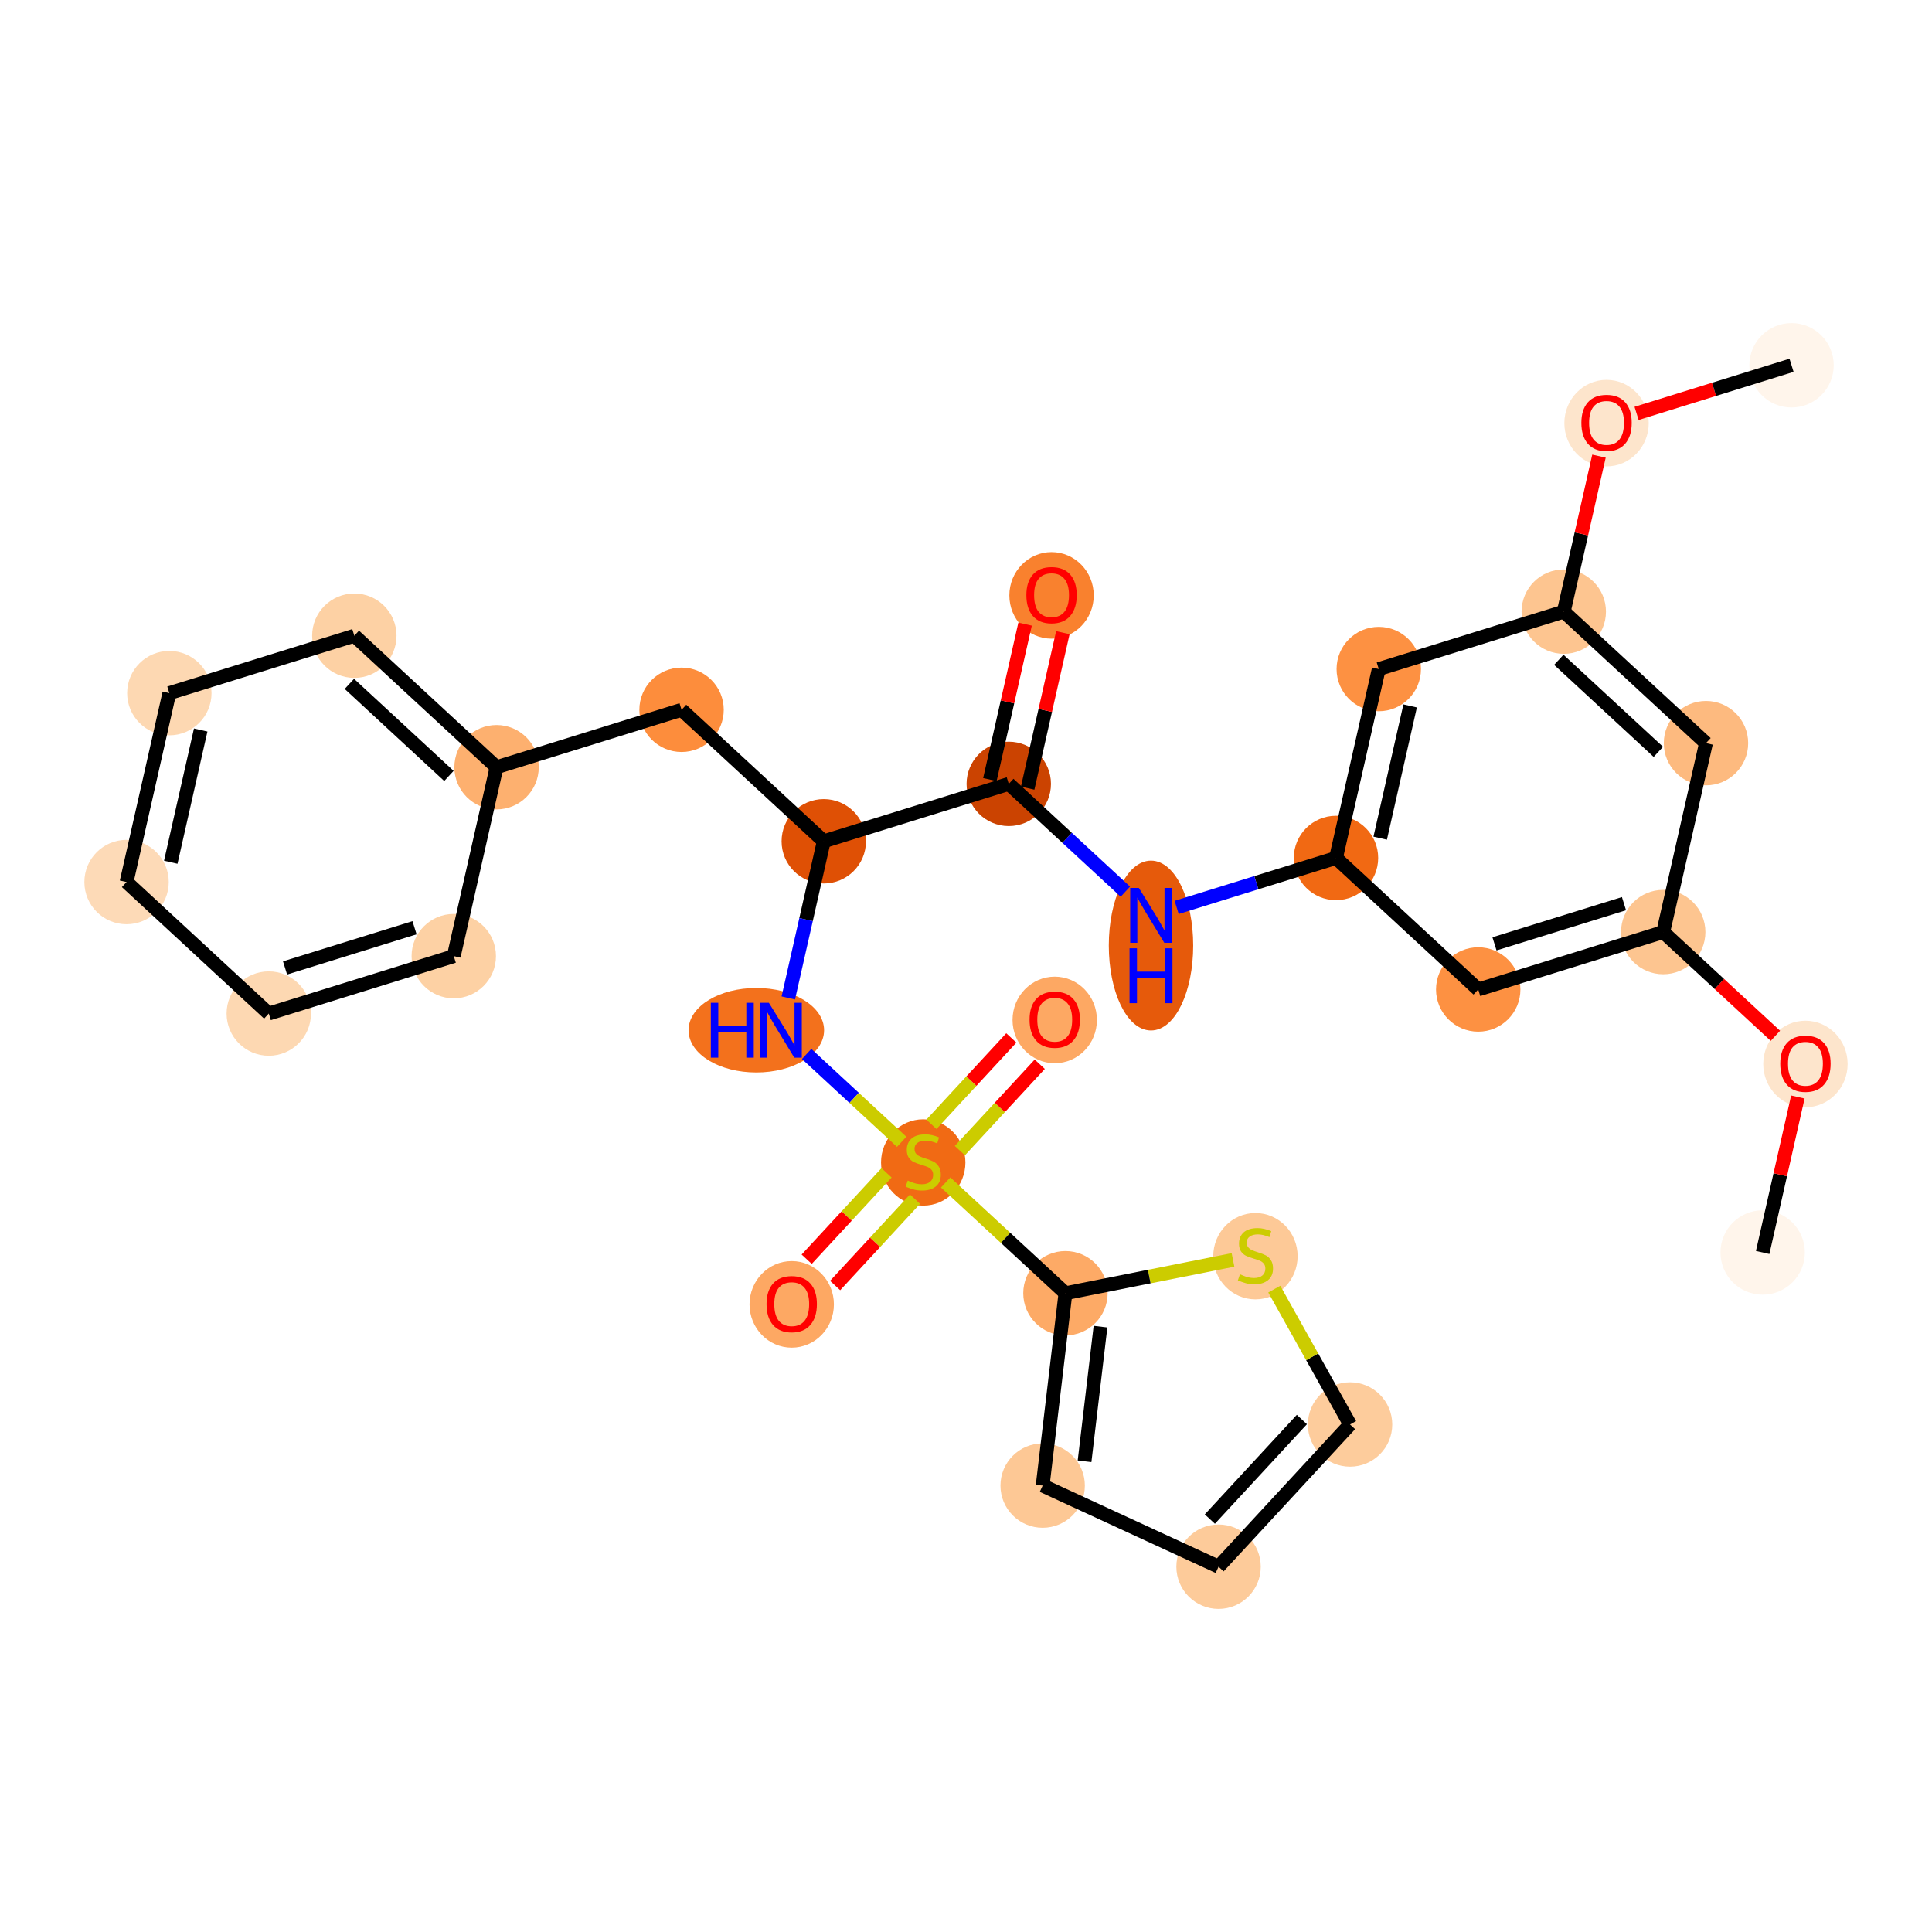 <?xml version='1.0' encoding='iso-8859-1'?>
<svg version='1.1' baseProfile='full'
              xmlns='http://www.w3.org/2000/svg'
                      xmlns:rdkit='http://www.rdkit.org/xml'
                      xmlns:xlink='http://www.w3.org/1999/xlink'
                  xml:space='preserve'
width='280px' height='280px' viewBox='0 0 280 280'>
<!-- END OF HEADER -->
<rect style='opacity:1.0;fill:#FFFFFF;stroke:none' width='280' height='280' x='0' y='0'> </rect>
<ellipse cx='255.459' cy='181.519' rx='5.615' ry='5.615'  style='fill:#FFF5EB;fill-rule:evenodd;stroke:#FFF5EB;stroke-width:1.0px;stroke-linecap:butt;stroke-linejoin:miter;stroke-opacity:1' />
<ellipse cx='261.658' cy='154.201' rx='5.615' ry='5.773'  style='fill:#FDE5CC;fill-rule:evenodd;stroke:#FDE5CC;stroke-width:1.0px;stroke-linecap:butt;stroke-linejoin:miter;stroke-opacity:1' />
<ellipse cx='241.046' cy='135.081' rx='5.615' ry='5.615'  style='fill:#FDC590;fill-rule:evenodd;stroke:#FDC590;stroke-width:1.0px;stroke-linecap:butt;stroke-linejoin:miter;stroke-opacity:1' />
<ellipse cx='214.235' cy='143.402' rx='5.615' ry='5.615'  style='fill:#FD9142;fill-rule:evenodd;stroke:#FD9142;stroke-width:1.0px;stroke-linecap:butt;stroke-linejoin:miter;stroke-opacity:1' />
<ellipse cx='193.623' cy='124.343' rx='5.615' ry='5.615'  style='fill:#F16913;fill-rule:evenodd;stroke:#F16913;stroke-width:1.0px;stroke-linecap:butt;stroke-linejoin:miter;stroke-opacity:1' />
<ellipse cx='166.811' cy='137.037' rx='5.615' ry='11.806'  style='fill:#E65A0B;fill-rule:evenodd;stroke:#E65A0B;stroke-width:1.0px;stroke-linecap:butt;stroke-linejoin:miter;stroke-opacity:1' />
<ellipse cx='146.199' cy='113.606' rx='5.615' ry='5.615'  style='fill:#CB4301;fill-rule:evenodd;stroke:#CB4301;stroke-width:1.0px;stroke-linecap:butt;stroke-linejoin:miter;stroke-opacity:1' />
<ellipse cx='152.398' cy='86.288' rx='5.615' ry='5.773'  style='fill:#F9812E;fill-rule:evenodd;stroke:#F9812E;stroke-width:1.0px;stroke-linecap:butt;stroke-linejoin:miter;stroke-opacity:1' />
<ellipse cx='119.388' cy='121.927' rx='5.615' ry='5.615'  style='fill:#DF5005;fill-rule:evenodd;stroke:#DF5005;stroke-width:1.0px;stroke-linecap:butt;stroke-linejoin:miter;stroke-opacity:1' />
<ellipse cx='98.776' cy='102.869' rx='5.615' ry='5.615'  style='fill:#FD8D3C;fill-rule:evenodd;stroke:#FD8D3C;stroke-width:1.0px;stroke-linecap:butt;stroke-linejoin:miter;stroke-opacity:1' />
<ellipse cx='71.965' cy='111.19' rx='5.615' ry='5.615'  style='fill:#FDB06F;fill-rule:evenodd;stroke:#FDB06F;stroke-width:1.0px;stroke-linecap:butt;stroke-linejoin:miter;stroke-opacity:1' />
<ellipse cx='51.352' cy='92.131' rx='5.615' ry='5.615'  style='fill:#FDD1A4;fill-rule:evenodd;stroke:#FDD1A4;stroke-width:1.0px;stroke-linecap:butt;stroke-linejoin:miter;stroke-opacity:1' />
<ellipse cx='24.541' cy='100.453' rx='5.615' ry='5.615'  style='fill:#FDD8B2;fill-rule:evenodd;stroke:#FDD8B2;stroke-width:1.0px;stroke-linecap:butt;stroke-linejoin:miter;stroke-opacity:1' />
<ellipse cx='18.342' cy='127.832' rx='5.615' ry='5.615'  style='fill:#FDDAB7;fill-rule:evenodd;stroke:#FDDAB7;stroke-width:1.0px;stroke-linecap:butt;stroke-linejoin:miter;stroke-opacity:1' />
<ellipse cx='38.954' cy='146.891' rx='5.615' ry='5.615'  style='fill:#FDD8B2;fill-rule:evenodd;stroke:#FDD8B2;stroke-width:1.0px;stroke-linecap:butt;stroke-linejoin:miter;stroke-opacity:1' />
<ellipse cx='65.765' cy='138.57' rx='5.615' ry='5.615'  style='fill:#FDD1A4;fill-rule:evenodd;stroke:#FDD1A4;stroke-width:1.0px;stroke-linecap:butt;stroke-linejoin:miter;stroke-opacity:1' />
<ellipse cx='109.612' cy='149.307' rx='9.322' ry='5.622'  style='fill:#F3711C;fill-rule:evenodd;stroke:#F3711C;stroke-width:1.0px;stroke-linecap:butt;stroke-linejoin:miter;stroke-opacity:1' />
<ellipse cx='133.801' cy='168.473' rx='5.615' ry='5.757'  style='fill:#F16A14;fill-rule:evenodd;stroke:#F16A14;stroke-width:1.0px;stroke-linecap:butt;stroke-linejoin:miter;stroke-opacity:1' />
<ellipse cx='152.859' cy='147.816' rx='5.615' ry='5.773'  style='fill:#FDA863;fill-rule:evenodd;stroke:#FDA863;stroke-width:1.0px;stroke-linecap:butt;stroke-linejoin:miter;stroke-opacity:1' />
<ellipse cx='114.742' cy='189.04' rx='5.615' ry='5.773'  style='fill:#FDA863;fill-rule:evenodd;stroke:#FDA863;stroke-width:1.0px;stroke-linecap:butt;stroke-linejoin:miter;stroke-opacity:1' />
<ellipse cx='154.413' cy='187.425' rx='5.615' ry='5.615'  style='fill:#FDAA66;fill-rule:evenodd;stroke:#FDAA66;stroke-width:1.0px;stroke-linecap:butt;stroke-linejoin:miter;stroke-opacity:1' />
<ellipse cx='151.11' cy='215.302' rx='5.615' ry='5.615'  style='fill:#FDC895;fill-rule:evenodd;stroke:#FDC895;stroke-width:1.0px;stroke-linecap:butt;stroke-linejoin:miter;stroke-opacity:1' />
<ellipse cx='176.602' cy='227.059' rx='5.615' ry='5.615'  style='fill:#FDCB9A;fill-rule:evenodd;stroke:#FDCB9A;stroke-width:1.0px;stroke-linecap:butt;stroke-linejoin:miter;stroke-opacity:1' />
<ellipse cx='195.661' cy='206.447' rx='5.615' ry='5.615'  style='fill:#FDCC9C;fill-rule:evenodd;stroke:#FDCC9C;stroke-width:1.0px;stroke-linecap:butt;stroke-linejoin:miter;stroke-opacity:1' />
<ellipse cx='181.947' cy='182.058' rx='5.615' ry='5.757'  style='fill:#FDC997;fill-rule:evenodd;stroke:#FDC997;stroke-width:1.0px;stroke-linecap:butt;stroke-linejoin:miter;stroke-opacity:1' />
<ellipse cx='199.822' cy='96.964' rx='5.615' ry='5.615'  style='fill:#FD9142;fill-rule:evenodd;stroke:#FD9142;stroke-width:1.0px;stroke-linecap:butt;stroke-linejoin:miter;stroke-opacity:1' />
<ellipse cx='226.633' cy='88.642' rx='5.615' ry='5.615'  style='fill:#FDC590;fill-rule:evenodd;stroke:#FDC590;stroke-width:1.0px;stroke-linecap:butt;stroke-linejoin:miter;stroke-opacity:1' />
<ellipse cx='232.832' cy='61.324' rx='5.615' ry='5.773'  style='fill:#FDE5CC;fill-rule:evenodd;stroke:#FDE5CC;stroke-width:1.0px;stroke-linecap:butt;stroke-linejoin:miter;stroke-opacity:1' />
<ellipse cx='259.644' cy='52.941' rx='5.615' ry='5.615'  style='fill:#FFF5EB;fill-rule:evenodd;stroke:#FFF5EB;stroke-width:1.0px;stroke-linecap:butt;stroke-linejoin:miter;stroke-opacity:1' />
<ellipse cx='247.245' cy='107.701' rx='5.615' ry='5.615'  style='fill:#FDBA7F;fill-rule:evenodd;stroke:#FDBA7F;stroke-width:1.0px;stroke-linecap:butt;stroke-linejoin:miter;stroke-opacity:1' />
<path class='bond-0 atom-0 atom-1' d='M 255.459,181.519 L 258.01,170.252' style='fill:none;fill-rule:evenodd;stroke:#000000;stroke-width:2.0px;stroke-linecap:butt;stroke-linejoin:miter;stroke-opacity:1' />
<path class='bond-0 atom-0 atom-1' d='M 258.01,170.252 L 260.561,158.985' style='fill:none;fill-rule:evenodd;stroke:#FF0000;stroke-width:2.0px;stroke-linecap:butt;stroke-linejoin:miter;stroke-opacity:1' />
<path class='bond-1 atom-1 atom-2' d='M 257.307,150.116 L 249.176,142.599' style='fill:none;fill-rule:evenodd;stroke:#FF0000;stroke-width:2.0px;stroke-linecap:butt;stroke-linejoin:miter;stroke-opacity:1' />
<path class='bond-1 atom-1 atom-2' d='M 249.176,142.599 L 241.046,135.081' style='fill:none;fill-rule:evenodd;stroke:#000000;stroke-width:2.0px;stroke-linecap:butt;stroke-linejoin:miter;stroke-opacity:1' />
<path class='bond-2 atom-2 atom-3' d='M 241.046,135.081 L 214.235,143.402' style='fill:none;fill-rule:evenodd;stroke:#000000;stroke-width:2.0px;stroke-linecap:butt;stroke-linejoin:miter;stroke-opacity:1' />
<path class='bond-2 atom-2 atom-3' d='M 235.36,130.967 L 216.592,136.792' style='fill:none;fill-rule:evenodd;stroke:#000000;stroke-width:2.0px;stroke-linecap:butt;stroke-linejoin:miter;stroke-opacity:1' />
<path class='bond-29 atom-29 atom-2' d='M 247.245,107.701 L 241.046,135.081' style='fill:none;fill-rule:evenodd;stroke:#000000;stroke-width:2.0px;stroke-linecap:butt;stroke-linejoin:miter;stroke-opacity:1' />
<path class='bond-3 atom-3 atom-4' d='M 214.235,143.402 L 193.623,124.343' style='fill:none;fill-rule:evenodd;stroke:#000000;stroke-width:2.0px;stroke-linecap:butt;stroke-linejoin:miter;stroke-opacity:1' />
<path class='bond-4 atom-4 atom-5' d='M 193.623,124.343 L 182.075,127.927' style='fill:none;fill-rule:evenodd;stroke:#000000;stroke-width:2.0px;stroke-linecap:butt;stroke-linejoin:miter;stroke-opacity:1' />
<path class='bond-4 atom-4 atom-5' d='M 182.075,127.927 L 170.528,131.511' style='fill:none;fill-rule:evenodd;stroke:#0000FF;stroke-width:2.0px;stroke-linecap:butt;stroke-linejoin:miter;stroke-opacity:1' />
<path class='bond-24 atom-4 atom-25' d='M 193.623,124.343 L 199.822,96.964' style='fill:none;fill-rule:evenodd;stroke:#000000;stroke-width:2.0px;stroke-linecap:butt;stroke-linejoin:miter;stroke-opacity:1' />
<path class='bond-24 atom-4 atom-25' d='M 200.029,121.476 L 204.368,102.31' style='fill:none;fill-rule:evenodd;stroke:#000000;stroke-width:2.0px;stroke-linecap:butt;stroke-linejoin:miter;stroke-opacity:1' />
<path class='bond-5 atom-5 atom-6' d='M 163.094,129.228 L 154.647,121.417' style='fill:none;fill-rule:evenodd;stroke:#0000FF;stroke-width:2.0px;stroke-linecap:butt;stroke-linejoin:miter;stroke-opacity:1' />
<path class='bond-5 atom-5 atom-6' d='M 154.647,121.417 L 146.199,113.606' style='fill:none;fill-rule:evenodd;stroke:#000000;stroke-width:2.0px;stroke-linecap:butt;stroke-linejoin:miter;stroke-opacity:1' />
<path class='bond-6 atom-6 atom-7' d='M 148.937,114.226 L 151.488,102.959' style='fill:none;fill-rule:evenodd;stroke:#000000;stroke-width:2.0px;stroke-linecap:butt;stroke-linejoin:miter;stroke-opacity:1' />
<path class='bond-6 atom-6 atom-7' d='M 151.488,102.959 L 154.039,91.692' style='fill:none;fill-rule:evenodd;stroke:#FF0000;stroke-width:2.0px;stroke-linecap:butt;stroke-linejoin:miter;stroke-opacity:1' />
<path class='bond-6 atom-6 atom-7' d='M 143.461,112.986 L 146.012,101.719' style='fill:none;fill-rule:evenodd;stroke:#000000;stroke-width:2.0px;stroke-linecap:butt;stroke-linejoin:miter;stroke-opacity:1' />
<path class='bond-6 atom-6 atom-7' d='M 146.012,101.719 L 148.563,90.452' style='fill:none;fill-rule:evenodd;stroke:#FF0000;stroke-width:2.0px;stroke-linecap:butt;stroke-linejoin:miter;stroke-opacity:1' />
<path class='bond-7 atom-6 atom-8' d='M 146.199,113.606 L 119.388,121.927' style='fill:none;fill-rule:evenodd;stroke:#000000;stroke-width:2.0px;stroke-linecap:butt;stroke-linejoin:miter;stroke-opacity:1' />
<path class='bond-8 atom-8 atom-9' d='M 119.388,121.927 L 98.776,102.869' style='fill:none;fill-rule:evenodd;stroke:#000000;stroke-width:2.0px;stroke-linecap:butt;stroke-linejoin:miter;stroke-opacity:1' />
<path class='bond-15 atom-8 atom-16' d='M 119.388,121.927 L 116.818,133.279' style='fill:none;fill-rule:evenodd;stroke:#000000;stroke-width:2.0px;stroke-linecap:butt;stroke-linejoin:miter;stroke-opacity:1' />
<path class='bond-15 atom-8 atom-16' d='M 116.818,133.279 L 114.248,144.63' style='fill:none;fill-rule:evenodd;stroke:#0000FF;stroke-width:2.0px;stroke-linecap:butt;stroke-linejoin:miter;stroke-opacity:1' />
<path class='bond-9 atom-9 atom-10' d='M 98.776,102.869 L 71.965,111.19' style='fill:none;fill-rule:evenodd;stroke:#000000;stroke-width:2.0px;stroke-linecap:butt;stroke-linejoin:miter;stroke-opacity:1' />
<path class='bond-10 atom-10 atom-11' d='M 71.965,111.19 L 51.352,92.131' style='fill:none;fill-rule:evenodd;stroke:#000000;stroke-width:2.0px;stroke-linecap:butt;stroke-linejoin:miter;stroke-opacity:1' />
<path class='bond-10 atom-10 atom-11' d='M 65.061,112.454 L 50.633,99.112' style='fill:none;fill-rule:evenodd;stroke:#000000;stroke-width:2.0px;stroke-linecap:butt;stroke-linejoin:miter;stroke-opacity:1' />
<path class='bond-30 atom-15 atom-10' d='M 65.765,138.57 L 71.965,111.19' style='fill:none;fill-rule:evenodd;stroke:#000000;stroke-width:2.0px;stroke-linecap:butt;stroke-linejoin:miter;stroke-opacity:1' />
<path class='bond-11 atom-11 atom-12' d='M 51.352,92.131 L 24.541,100.453' style='fill:none;fill-rule:evenodd;stroke:#000000;stroke-width:2.0px;stroke-linecap:butt;stroke-linejoin:miter;stroke-opacity:1' />
<path class='bond-12 atom-12 atom-13' d='M 24.541,100.453 L 18.342,127.832' style='fill:none;fill-rule:evenodd;stroke:#000000;stroke-width:2.0px;stroke-linecap:butt;stroke-linejoin:miter;stroke-opacity:1' />
<path class='bond-12 atom-12 atom-13' d='M 29.087,105.799 L 24.748,124.965' style='fill:none;fill-rule:evenodd;stroke:#000000;stroke-width:2.0px;stroke-linecap:butt;stroke-linejoin:miter;stroke-opacity:1' />
<path class='bond-13 atom-13 atom-14' d='M 18.342,127.832 L 38.954,146.891' style='fill:none;fill-rule:evenodd;stroke:#000000;stroke-width:2.0px;stroke-linecap:butt;stroke-linejoin:miter;stroke-opacity:1' />
<path class='bond-14 atom-14 atom-15' d='M 38.954,146.891 L 65.765,138.57' style='fill:none;fill-rule:evenodd;stroke:#000000;stroke-width:2.0px;stroke-linecap:butt;stroke-linejoin:miter;stroke-opacity:1' />
<path class='bond-14 atom-14 atom-15' d='M 41.311,140.281 L 60.079,134.456' style='fill:none;fill-rule:evenodd;stroke:#000000;stroke-width:2.0px;stroke-linecap:butt;stroke-linejoin:miter;stroke-opacity:1' />
<path class='bond-16 atom-16 atom-17' d='M 116.906,152.744 L 123.791,159.111' style='fill:none;fill-rule:evenodd;stroke:#0000FF;stroke-width:2.0px;stroke-linecap:butt;stroke-linejoin:miter;stroke-opacity:1' />
<path class='bond-16 atom-16 atom-17' d='M 123.791,159.111 L 130.676,165.477' style='fill:none;fill-rule:evenodd;stroke:#CCCC00;stroke-width:2.0px;stroke-linecap:butt;stroke-linejoin:miter;stroke-opacity:1' />
<path class='bond-17 atom-17 atom-18' d='M 139.113,166.756 L 144.901,160.496' style='fill:none;fill-rule:evenodd;stroke:#CCCC00;stroke-width:2.0px;stroke-linecap:butt;stroke-linejoin:miter;stroke-opacity:1' />
<path class='bond-17 atom-17 atom-18' d='M 144.901,160.496 L 150.689,154.236' style='fill:none;fill-rule:evenodd;stroke:#FF0000;stroke-width:2.0px;stroke-linecap:butt;stroke-linejoin:miter;stroke-opacity:1' />
<path class='bond-17 atom-17 atom-18' d='M 134.99,162.944 L 140.779,156.684' style='fill:none;fill-rule:evenodd;stroke:#CCCC00;stroke-width:2.0px;stroke-linecap:butt;stroke-linejoin:miter;stroke-opacity:1' />
<path class='bond-17 atom-17 atom-18' d='M 140.779,156.684 L 146.567,150.424' style='fill:none;fill-rule:evenodd;stroke:#FF0000;stroke-width:2.0px;stroke-linecap:butt;stroke-linejoin:miter;stroke-opacity:1' />
<path class='bond-18 atom-17 atom-19' d='M 128.489,169.976 L 122.701,176.236' style='fill:none;fill-rule:evenodd;stroke:#CCCC00;stroke-width:2.0px;stroke-linecap:butt;stroke-linejoin:miter;stroke-opacity:1' />
<path class='bond-18 atom-17 atom-19' d='M 122.701,176.236 L 116.912,182.496' style='fill:none;fill-rule:evenodd;stroke:#FF0000;stroke-width:2.0px;stroke-linecap:butt;stroke-linejoin:miter;stroke-opacity:1' />
<path class='bond-18 atom-17 atom-19' d='M 132.611,173.788 L 126.823,180.047' style='fill:none;fill-rule:evenodd;stroke:#CCCC00;stroke-width:2.0px;stroke-linecap:butt;stroke-linejoin:miter;stroke-opacity:1' />
<path class='bond-18 atom-17 atom-19' d='M 126.823,180.047 L 121.035,186.307' style='fill:none;fill-rule:evenodd;stroke:#FF0000;stroke-width:2.0px;stroke-linecap:butt;stroke-linejoin:miter;stroke-opacity:1' />
<path class='bond-19 atom-17 atom-20' d='M 137.052,171.372 L 145.732,179.398' style='fill:none;fill-rule:evenodd;stroke:#CCCC00;stroke-width:2.0px;stroke-linecap:butt;stroke-linejoin:miter;stroke-opacity:1' />
<path class='bond-19 atom-17 atom-20' d='M 145.732,179.398 L 154.413,187.425' style='fill:none;fill-rule:evenodd;stroke:#000000;stroke-width:2.0px;stroke-linecap:butt;stroke-linejoin:miter;stroke-opacity:1' />
<path class='bond-20 atom-20 atom-21' d='M 154.413,187.425 L 151.11,215.302' style='fill:none;fill-rule:evenodd;stroke:#000000;stroke-width:2.0px;stroke-linecap:butt;stroke-linejoin:miter;stroke-opacity:1' />
<path class='bond-20 atom-20 atom-21' d='M 159.493,192.267 L 157.181,211.781' style='fill:none;fill-rule:evenodd;stroke:#000000;stroke-width:2.0px;stroke-linecap:butt;stroke-linejoin:miter;stroke-opacity:1' />
<path class='bond-31 atom-24 atom-20' d='M 178.696,182.598 L 166.555,185.011' style='fill:none;fill-rule:evenodd;stroke:#CCCC00;stroke-width:2.0px;stroke-linecap:butt;stroke-linejoin:miter;stroke-opacity:1' />
<path class='bond-31 atom-24 atom-20' d='M 166.555,185.011 L 154.413,187.425' style='fill:none;fill-rule:evenodd;stroke:#000000;stroke-width:2.0px;stroke-linecap:butt;stroke-linejoin:miter;stroke-opacity:1' />
<path class='bond-21 atom-21 atom-22' d='M 151.11,215.302 L 176.602,227.059' style='fill:none;fill-rule:evenodd;stroke:#000000;stroke-width:2.0px;stroke-linecap:butt;stroke-linejoin:miter;stroke-opacity:1' />
<path class='bond-22 atom-22 atom-23' d='M 176.602,227.059 L 195.661,206.447' style='fill:none;fill-rule:evenodd;stroke:#000000;stroke-width:2.0px;stroke-linecap:butt;stroke-linejoin:miter;stroke-opacity:1' />
<path class='bond-22 atom-22 atom-23' d='M 175.339,220.155 L 188.68,205.727' style='fill:none;fill-rule:evenodd;stroke:#000000;stroke-width:2.0px;stroke-linecap:butt;stroke-linejoin:miter;stroke-opacity:1' />
<path class='bond-23 atom-23 atom-24' d='M 195.661,206.447 L 190.17,196.639' style='fill:none;fill-rule:evenodd;stroke:#000000;stroke-width:2.0px;stroke-linecap:butt;stroke-linejoin:miter;stroke-opacity:1' />
<path class='bond-23 atom-23 atom-24' d='M 190.17,196.639 L 184.679,186.831' style='fill:none;fill-rule:evenodd;stroke:#CCCC00;stroke-width:2.0px;stroke-linecap:butt;stroke-linejoin:miter;stroke-opacity:1' />
<path class='bond-25 atom-25 atom-26' d='M 199.822,96.964 L 226.633,88.642' style='fill:none;fill-rule:evenodd;stroke:#000000;stroke-width:2.0px;stroke-linecap:butt;stroke-linejoin:miter;stroke-opacity:1' />
<path class='bond-26 atom-26 atom-27' d='M 226.633,88.642 L 229.184,77.375' style='fill:none;fill-rule:evenodd;stroke:#000000;stroke-width:2.0px;stroke-linecap:butt;stroke-linejoin:miter;stroke-opacity:1' />
<path class='bond-26 atom-26 atom-27' d='M 229.184,77.375 L 231.735,66.108' style='fill:none;fill-rule:evenodd;stroke:#FF0000;stroke-width:2.0px;stroke-linecap:butt;stroke-linejoin:miter;stroke-opacity:1' />
<path class='bond-28 atom-26 atom-29' d='M 226.633,88.642 L 247.245,107.701' style='fill:none;fill-rule:evenodd;stroke:#000000;stroke-width:2.0px;stroke-linecap:butt;stroke-linejoin:miter;stroke-opacity:1' />
<path class='bond-28 atom-26 atom-29' d='M 225.913,95.624 L 240.342,108.965' style='fill:none;fill-rule:evenodd;stroke:#000000;stroke-width:2.0px;stroke-linecap:butt;stroke-linejoin:miter;stroke-opacity:1' />
<path class='bond-27 atom-27 atom-28' d='M 237.184,59.912 L 248.414,56.426' style='fill:none;fill-rule:evenodd;stroke:#FF0000;stroke-width:2.0px;stroke-linecap:butt;stroke-linejoin:miter;stroke-opacity:1' />
<path class='bond-27 atom-27 atom-28' d='M 248.414,56.426 L 259.644,52.941' style='fill:none;fill-rule:evenodd;stroke:#000000;stroke-width:2.0px;stroke-linecap:butt;stroke-linejoin:miter;stroke-opacity:1' />
<path  class='atom-1' d='M 258.009 154.162
Q 258.009 152.253, 258.952 151.186
Q 259.895 150.119, 261.658 150.119
Q 263.421 150.119, 264.364 151.186
Q 265.308 152.253, 265.308 154.162
Q 265.308 156.093, 264.353 157.194
Q 263.399 158.283, 261.658 158.283
Q 259.906 158.283, 258.952 157.194
Q 258.009 156.105, 258.009 154.162
M 261.658 157.385
Q 262.871 157.385, 263.522 156.576
Q 264.185 155.757, 264.185 154.162
Q 264.185 152.601, 263.522 151.815
Q 262.871 151.018, 261.658 151.018
Q 260.445 151.018, 259.783 151.804
Q 259.132 152.59, 259.132 154.162
Q 259.132 155.768, 259.783 156.576
Q 260.445 157.385, 261.658 157.385
' fill='#FF0000'/>
<path  class='atom-5' d='M 165.054 128.69
L 167.659 132.901
Q 167.917 133.316, 168.333 134.068
Q 168.748 134.821, 168.771 134.866
L 168.771 128.69
L 169.826 128.69
L 169.826 136.64
L 168.737 136.64
L 165.941 132.036
Q 165.615 131.497, 165.267 130.879
Q 164.93 130.262, 164.829 130.071
L 164.829 136.64
L 163.796 136.64
L 163.796 128.69
L 165.054 128.69
' fill='#0000FF'/>
<path  class='atom-5' d='M 163.701 137.435
L 164.779 137.435
L 164.779 140.815
L 168.844 140.815
L 168.844 137.435
L 169.922 137.435
L 169.922 145.385
L 168.844 145.385
L 168.844 141.713
L 164.779 141.713
L 164.779 145.385
L 163.701 145.385
L 163.701 137.435
' fill='#0000FF'/>
<path  class='atom-7' d='M 148.749 86.249
Q 148.749 84.34, 149.692 83.273
Q 150.635 82.206, 152.398 82.206
Q 154.161 82.206, 155.105 83.273
Q 156.048 84.34, 156.048 86.249
Q 156.048 88.18, 155.093 89.281
Q 154.139 90.37, 152.398 90.37
Q 150.647 90.37, 149.692 89.281
Q 148.749 88.191, 148.749 86.249
M 152.398 89.471
Q 153.611 89.471, 154.263 88.663
Q 154.925 87.843, 154.925 86.249
Q 154.925 84.688, 154.263 83.902
Q 153.611 83.105, 152.398 83.105
Q 151.186 83.105, 150.523 83.891
Q 149.872 84.677, 149.872 86.249
Q 149.872 87.854, 150.523 88.663
Q 151.186 89.471, 152.398 89.471
' fill='#FF0000'/>
<path  class='atom-16' d='M 103.021 145.332
L 104.099 145.332
L 104.099 148.712
L 108.164 148.712
L 108.164 145.332
L 109.242 145.332
L 109.242 153.282
L 108.164 153.282
L 108.164 149.61
L 104.099 149.61
L 104.099 153.282
L 103.021 153.282
L 103.021 145.332
' fill='#0000FF'/>
<path  class='atom-16' d='M 111.431 145.332
L 114.036 149.543
Q 114.295 149.959, 114.71 150.711
Q 115.126 151.463, 115.148 151.508
L 115.148 145.332
L 116.204 145.332
L 116.204 153.282
L 115.114 153.282
L 112.318 148.678
Q 111.993 148.139, 111.645 147.522
Q 111.308 146.904, 111.207 146.713
L 111.207 153.282
L 110.174 153.282
L 110.174 145.332
L 111.431 145.332
' fill='#0000FF'/>
<path  class='atom-17' d='M 131.555 171.095
Q 131.645 171.128, 132.015 171.285
Q 132.386 171.443, 132.79 171.544
Q 133.206 171.634, 133.61 171.634
Q 134.362 171.634, 134.8 171.274
Q 135.238 170.904, 135.238 170.264
Q 135.238 169.826, 135.014 169.556
Q 134.8 169.287, 134.463 169.141
Q 134.126 168.995, 133.565 168.826
Q 132.858 168.613, 132.431 168.411
Q 132.015 168.209, 131.712 167.782
Q 131.42 167.355, 131.42 166.637
Q 131.42 165.637, 132.094 165.02
Q 132.779 164.402, 134.126 164.402
Q 135.047 164.402, 136.092 164.84
L 135.833 165.705
Q 134.879 165.312, 134.16 165.312
Q 133.385 165.312, 132.959 165.637
Q 132.532 165.952, 132.543 166.502
Q 132.543 166.929, 132.756 167.187
Q 132.981 167.445, 133.295 167.591
Q 133.621 167.737, 134.16 167.906
Q 134.879 168.13, 135.305 168.355
Q 135.732 168.579, 136.035 169.04
Q 136.35 169.489, 136.35 170.264
Q 136.35 171.364, 135.609 171.959
Q 134.879 172.543, 133.655 172.543
Q 132.947 172.543, 132.408 172.386
Q 131.881 172.24, 131.252 171.982
L 131.555 171.095
' fill='#CCCC00'/>
<path  class='atom-18' d='M 149.21 147.776
Q 149.21 145.867, 150.153 144.801
Q 151.096 143.734, 152.859 143.734
Q 154.622 143.734, 155.566 144.801
Q 156.509 145.867, 156.509 147.776
Q 156.509 149.708, 155.554 150.808
Q 154.6 151.897, 152.859 151.897
Q 151.108 151.897, 150.153 150.808
Q 149.21 149.719, 149.21 147.776
M 152.859 150.999
Q 154.072 150.999, 154.723 150.191
Q 155.386 149.371, 155.386 147.776
Q 155.386 146.215, 154.723 145.429
Q 154.072 144.632, 152.859 144.632
Q 151.647 144.632, 150.984 145.418
Q 150.333 146.204, 150.333 147.776
Q 150.333 149.382, 150.984 150.191
Q 151.647 150.999, 152.859 150.999
' fill='#FF0000'/>
<path  class='atom-19' d='M 111.093 189
Q 111.093 187.091, 112.036 186.025
Q 112.979 184.958, 114.742 184.958
Q 116.505 184.958, 117.448 186.025
Q 118.392 187.091, 118.392 189
Q 118.392 190.932, 117.437 192.032
Q 116.483 193.122, 114.742 193.122
Q 112.99 193.122, 112.036 192.032
Q 111.093 190.943, 111.093 189
M 114.742 192.223
Q 115.955 192.223, 116.606 191.415
Q 117.269 190.595, 117.269 189
Q 117.269 187.44, 116.606 186.654
Q 115.955 185.856, 114.742 185.856
Q 113.529 185.856, 112.867 186.642
Q 112.216 187.428, 112.216 189
Q 112.216 190.606, 112.867 191.415
Q 113.529 192.223, 114.742 192.223
' fill='#FF0000'/>
<path  class='atom-24' d='M 179.701 184.68
Q 179.791 184.714, 180.162 184.871
Q 180.532 185.028, 180.936 185.129
Q 181.352 185.219, 181.756 185.219
Q 182.509 185.219, 182.946 184.86
Q 183.384 184.489, 183.384 183.849
Q 183.384 183.411, 183.16 183.142
Q 182.946 182.872, 182.61 182.726
Q 182.273 182.58, 181.711 182.412
Q 181.004 182.198, 180.577 181.996
Q 180.162 181.794, 179.858 181.368
Q 179.567 180.941, 179.567 180.222
Q 179.567 179.223, 180.24 178.605
Q 180.925 177.988, 182.273 177.988
Q 183.194 177.988, 184.238 178.425
L 183.98 179.29
Q 183.025 178.897, 182.306 178.897
Q 181.532 178.897, 181.105 179.223
Q 180.678 179.537, 180.689 180.087
Q 180.689 180.514, 180.903 180.772
Q 181.127 181.031, 181.442 181.177
Q 181.767 181.323, 182.306 181.491
Q 183.025 181.716, 183.452 181.94
Q 183.879 182.165, 184.182 182.625
Q 184.496 183.074, 184.496 183.849
Q 184.496 184.95, 183.755 185.545
Q 183.025 186.129, 181.801 186.129
Q 181.094 186.129, 180.555 185.971
Q 180.027 185.826, 179.398 185.567
L 179.701 184.68
' fill='#CCCC00'/>
<path  class='atom-27' d='M 229.183 61.285
Q 229.183 59.376, 230.126 58.309
Q 231.069 57.242, 232.832 57.242
Q 234.595 57.242, 235.539 58.309
Q 236.482 59.376, 236.482 61.285
Q 236.482 63.216, 235.527 64.317
Q 234.573 65.406, 232.832 65.406
Q 231.081 65.406, 230.126 64.317
Q 229.183 63.227, 229.183 61.285
M 232.832 64.508
Q 234.045 64.508, 234.696 63.699
Q 235.359 62.879, 235.359 61.285
Q 235.359 59.724, 234.696 58.938
Q 234.045 58.141, 232.832 58.141
Q 231.62 58.141, 230.957 58.927
Q 230.306 59.713, 230.306 61.285
Q 230.306 62.891, 230.957 63.699
Q 231.62 64.508, 232.832 64.508
' fill='#FF0000'/>
</svg>
